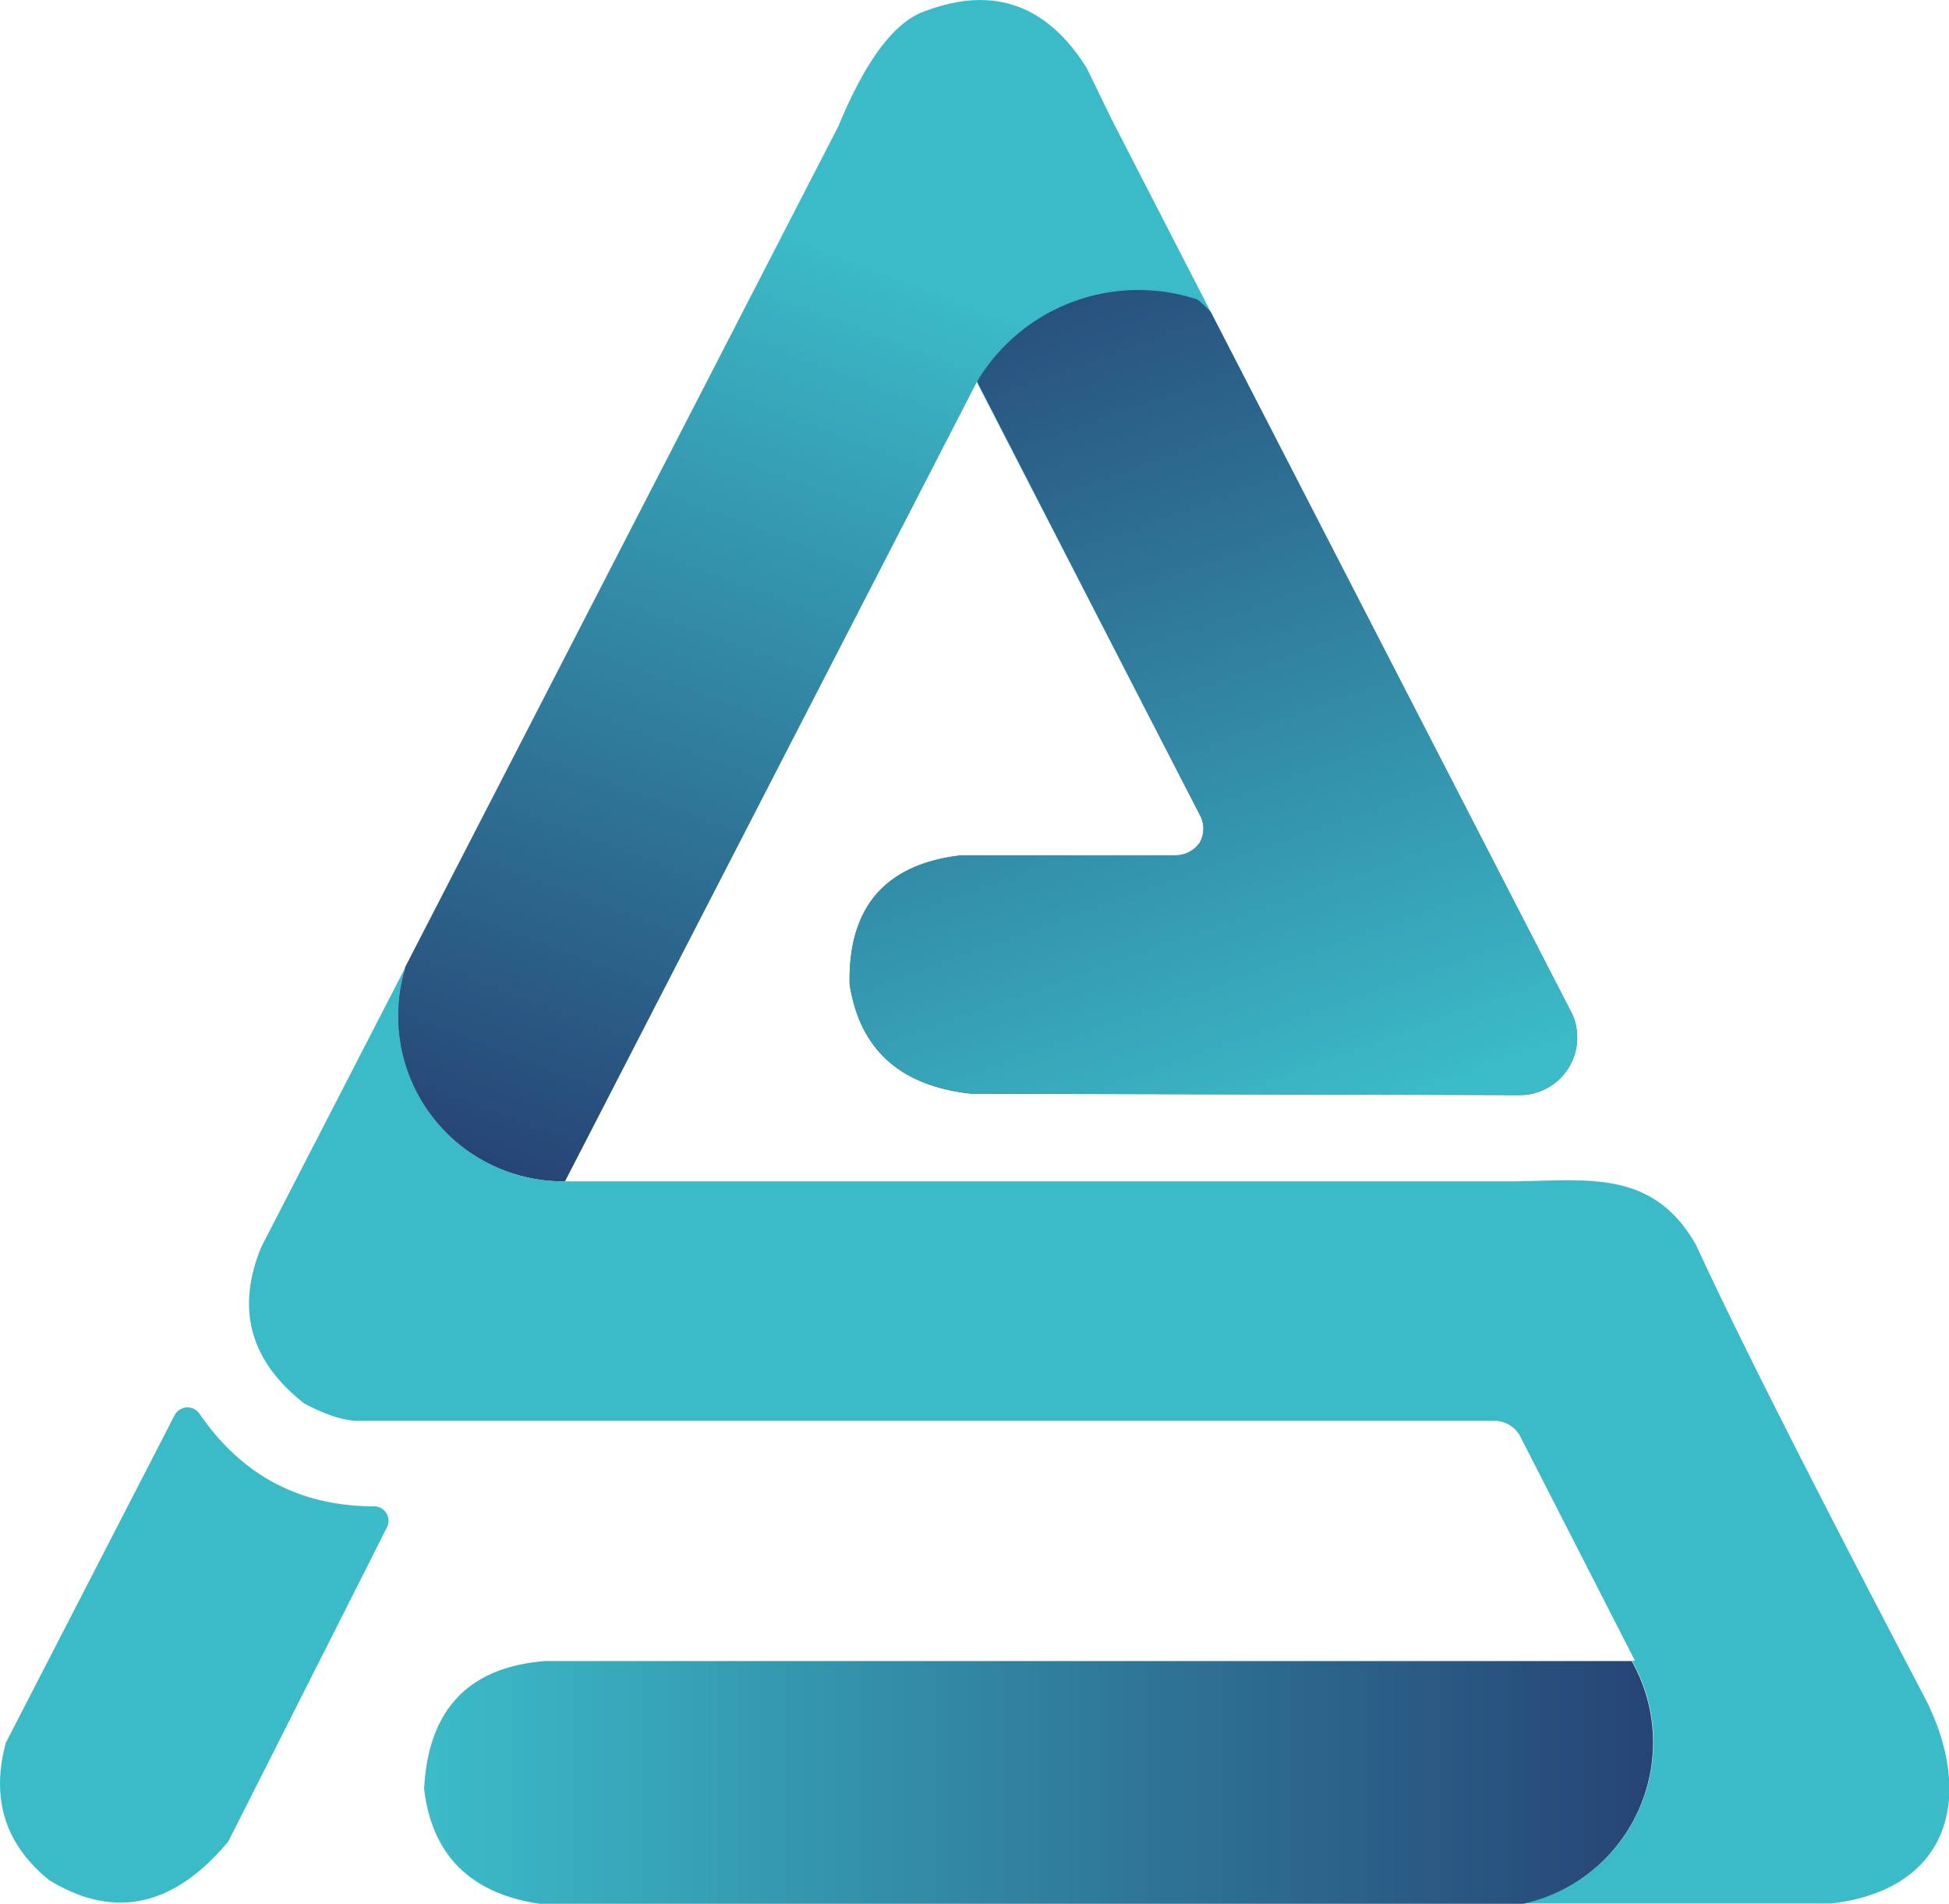<svg xmlns="http://www.w3.org/2000/svg" xmlns:xlink="http://www.w3.org/1999/xlink" viewBox="0 0 222.74 217.57"><defs><style>.cls-1,.cls-2,.cls-3,.cls-4{fill-rule:evenodd;}.cls-1{fill:url(#linear-gradient);}.cls-2{fill:#3bbbc8;}.cls-3{fill:url(#linear-gradient-2);}.cls-4{fill:url(#linear-gradient-3);}</style><linearGradient id="linear-gradient" x1="139.97" y1="45" x2="99.86" y2="150.43" gradientUnits="userSpaceOnUse"><stop offset="0" stop-color="#3bbbc8"/><stop offset="1" stop-color="#264475"/></linearGradient><linearGradient id="linear-gradient-2" x1="48.47" y1="203.69" x2="188.92" y2="203.69" xlink:href="#linear-gradient"/><linearGradient id="linear-gradient-3" x1="144.56" y1="131.86" x2="107.01" y2="26.95" xlink:href="#linear-gradient"/></defs><g id="Layer_2" data-name="Layer 2"><g id="Layer_1-2" data-name="Layer 1"><path class="cls-1" d="M111.81,44h0l25.31,49.13a3.21,3.21,0,0,1-.05,3.23,3.4,3.4,0,0,1-2.82,1.39H109.83q-13,1.52-12.73,14.73,1.74,11.19,13.89,12.5l62.91.16a6.59,6.59,0,0,0,5.82-9.18L138.38,35.67l-11.32-22L124.2,7.78q-6.81-10.87-18.38-6.54-5.26,1.7-10,13.17l-49.5,96.07A18.9,18.9,0,0,0,64.4,135h.17l47.07-91.36Z"/><path class="cls-2" d="M42.76,172.13q-12.66,0-19.92-10.52a1.66,1.66,0,0,0-2.9.14L.67,199.14q-2.59,9.56,4.9,15.67,11.13,6.87,20.52-4.38Q40.46,182,44.19,174.59A1.65,1.65,0,0,0,42.76,172.13Z"/><path class="cls-2" d="M172.12,135H64.4a18.9,18.9,0,0,1-18.05-24.5l-16.49,32q-4.37,10.6,4.89,17.86c3.14,1.69,5.19,2.06,6.62,2H170.68a3.36,3.36,0,0,1,3.17,2l13,25.41h-.34a18.89,18.89,0,0,1-12.37,27.75h35.12c14-1.65,16.35-12.76,10.6-23.74q-19.32-36.89-26-51.46C188.79,133.28,180.88,135,172.12,135Z"/><path class="cls-3" d="M186.47,189.81H62.35q-13.18,1-13.88,14.6,1.34,11.37,13.2,13.14H174.1a18.89,18.89,0,0,0,12.37-27.75Z"/><path class="cls-4" d="M150.86,59.9,138.38,35.67a14.79,14.79,0,0,0-1.52-1.44A21.49,21.49,0,0,0,112,43.05l-.32.57L128.31,76l8.81,17.11a3.21,3.21,0,0,1-.05,3.23,3.4,3.4,0,0,1-2.82,1.39H109.83q-13,1.52-12.73,14.73,1.74,11.19,13.89,12.5l62.91.16a6.59,6.59,0,0,0,5.82-9.18Z"/></g></g></svg>